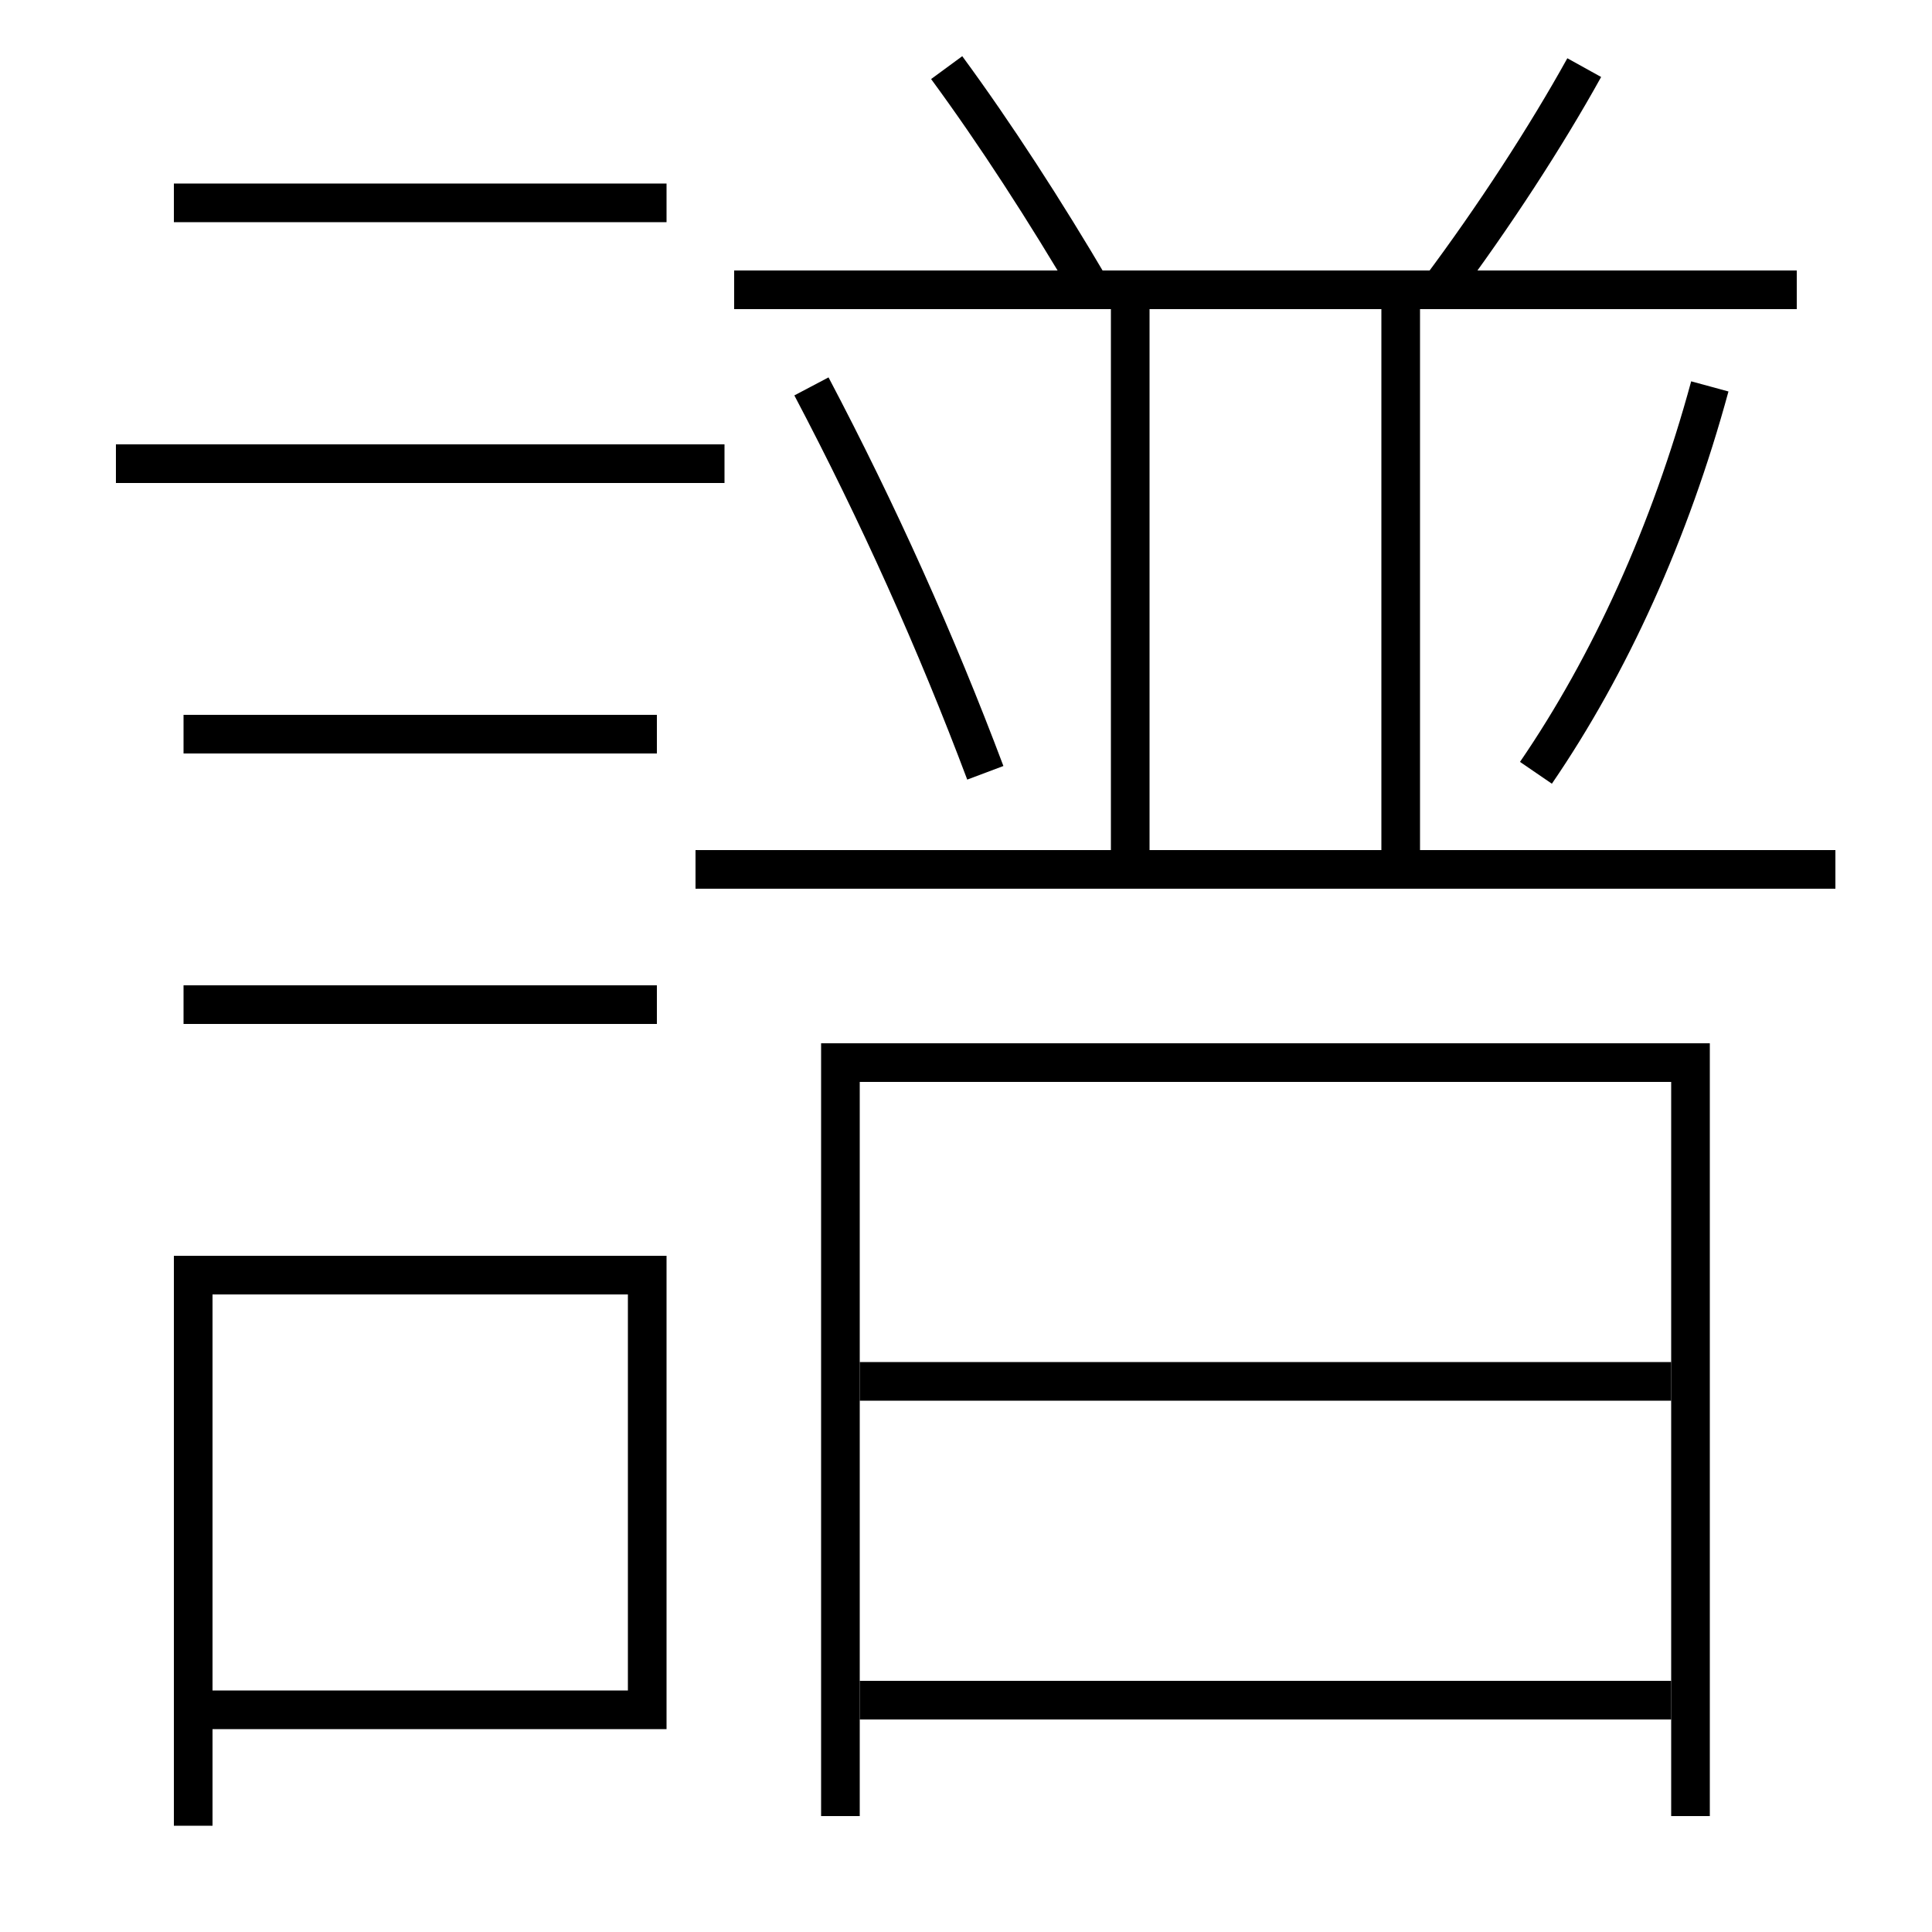 <?xml version='1.0' encoding='utf-8'?>
<svg xmlns="http://www.w3.org/2000/svg" height="100px" version="1.0" viewBox="0 0 100 100" width="100px" x="0px" y="0px">
<line fill="none" stroke="#000000" stroke-width="2" x1="6" x2="37.5" y1="24" y2="24" /><line fill="none" stroke="#000000" stroke-width="2" x1="9.5" x2="34" y1="38" y2="38" /><line fill="none" stroke="#000000" stroke-width="2" x1="9.5" x2="34" y1="52" y2="52" /><line fill="none" stroke="#000000" stroke-width="2" x1="9" x2="34.5" y1="10.5" y2="10.5" /><line fill="none" stroke="#000000" stroke-width="2" x1="44.5" x2="86.5" y1="88" y2="88" /><line fill="none" stroke="#000000" stroke-width="2" x1="44.5" x2="86.5" y1="71.5" y2="71.5" /><line fill="none" stroke="#000000" stroke-width="2" x1="58.5" x2="58.5" y1="44" y2="16" /><line fill="none" stroke="#000000" stroke-width="2" x1="72.5" x2="72.5" y1="44" y2="16" /><line fill="none" stroke="#000000" stroke-width="2" x1="36" x2="95" y1="45" y2="45" /><line fill="none" stroke="#000000" stroke-width="2" x1="38" x2="93" y1="15" y2="15" /><polyline fill="none" points="11,88.5 33.5,88.5 33.5,66 10,66 10,94.5" stroke="#000000" stroke-width="2" /><polyline fill="none" points="87.5,94 87.5,55 43.5,55 43.5,94" stroke="#000000" stroke-width="2" /><path d="M56.5,15 c-2.401,-4.083 -4.995,-8.091 -7.5,-11.5" fill="none" stroke="#000000" stroke-width="2" /><path d="M74.5,15 c2.833,-3.789 5.519,-7.926 7.5,-11.5" fill="none" stroke="#000000" stroke-width="2" /><path d="M79.5,40 c3.829,-5.593 6.946,-12.452 9,-20" fill="none" stroke="#000000" stroke-width="2" /><path d="M51,40 c-2.539,-6.751 -5.544,-13.442 -9,-20" fill="none" stroke="#000000" stroke-width="2" /></svg>
